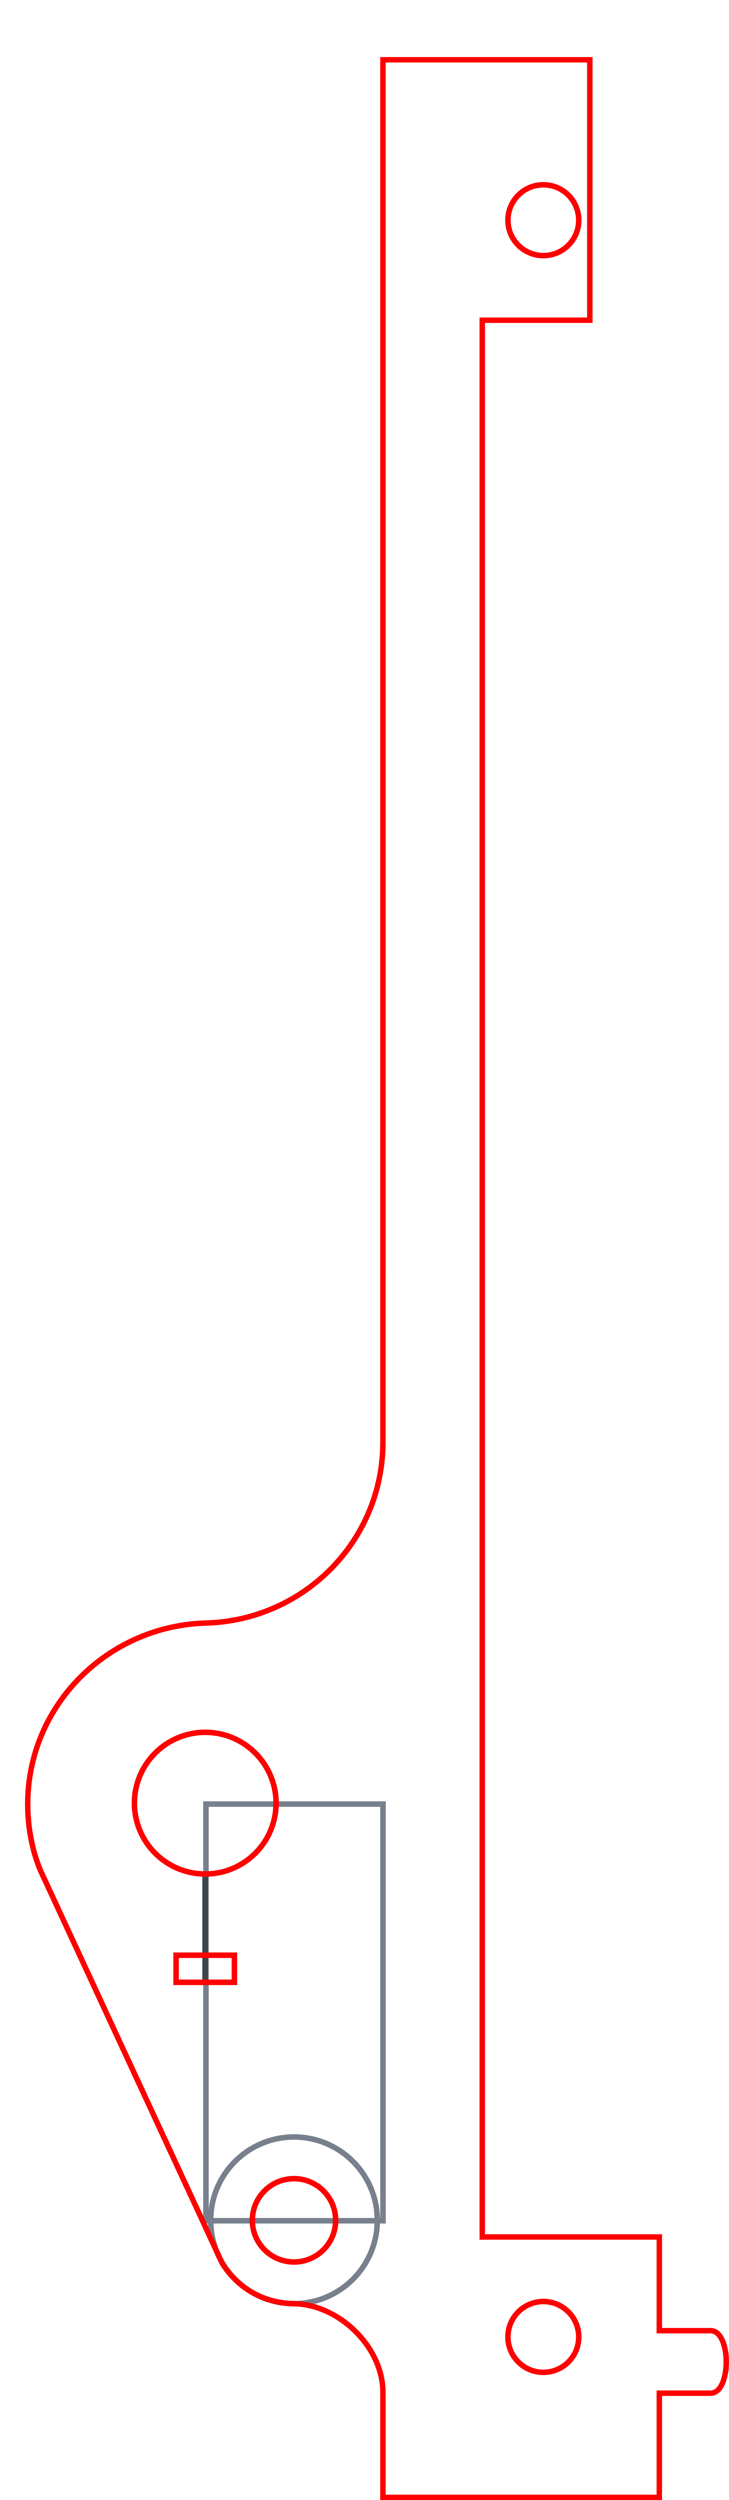 <?xml version="1.0" encoding="UTF-8" standalone="no"?>
<!-- Created with Inkscape (http://www.inkscape.org/) -->

<svg
   xmlns:dc="http://purl.org/dc/elements/1.1/"
   xmlns:cc="http://creativecommons.org/ns#"
   xmlns:rdf="http://www.w3.org/1999/02/22-rdf-syntax-ns#"
   xmlns:svg="http://www.w3.org/2000/svg"
   xmlns="http://www.w3.org/2000/svg"
   xmlns:sodipodi="http://sodipodi.sourceforge.net/DTD/sodipodi-0.dtd"
   xmlns:inkscape="http://www.inkscape.org/namespaces/inkscape"
   width="35mm"
   height="120mm"
   viewBox="0 0 35 120"
   version="1.1"
   id="svg8"
   inkscape:version="0.92.3 (2405546, 2018-03-11)"
   sodipodi:docname="L2 - L.svg">
  <defs
     id="defs2" />
  <sodipodi:namedview
     id="base"
     pagecolor="#ffffff"
     bordercolor="#666666"
     borderopacity="1.0"
     inkscape:pageopacity="0.0"
     inkscape:pageshadow="2"
     inkscape:zoom="2.8284271"
     inkscape:cx="115.57626"
     inkscape:cy="94.866229"
     inkscape:document-units="mm"
     inkscape:current-layer="layer1"
     showgrid="false"
     inkscape:window-width="1920"
     inkscape:window-height="1017"
     inkscape:window-x="-8"
     inkscape:window-y="-8"
     inkscape:window-maximized="1"
     inkscape:measure-start="62.7557,126.522"
     inkscape:measure-end="69.2781,126.269" />
  <g
     inkscape:label="Layer 1"
     inkscape:groupmode="layer"
     id="layer1"
     transform="translate(0,-177)">
    <circle
       style="fill:none;fill-opacity:1;stroke:#78808d;stroke-width:0.265;stroke-linecap:round;stroke-miterlimit:4;stroke-dasharray:none;stroke-dashoffset:0;stroke-opacity:1"
       id="path835"
       cx="14.115"
       cy="283.57"
       r="4" />
    <rect
       style="fill:none;fill-opacity:1;stroke:#78808d;stroke-width:0.265;stroke-linecap:round;stroke-miterlimit:4;stroke-dasharray:none;stroke-dashoffset:0;stroke-opacity:1"
       id="rect847"
       width="8.5"
       height="20"
       x="9.888"
       y="263.591" />
    <path
       style="fill:none;fill-opacity:1;stroke:#ff0000;stroke-width:0.262;stroke-linecap:round;stroke-miterlimit:4;stroke-dasharray:none;stroke-dashoffset:0;stroke-opacity:1"
       d="m 18.385,296.869 h 13.269 v -5.002 h 2.464 c 1,0 1,-3 0,-3 h -2.464 v -4.498 h -8.5 v -92 h 5.164 V 179.869 H 18.385 l -4.3e-4,66.344 c 10e-7,4.726 -3.771,8.557 -8.497,8.689 -4.726,0.132 -8.557,3.963 -8.557,8.689 -3e-7,1.181 0.239,2.307 0.613,3.189 l 8.721,18.846 c 0.234,0.373 1.229,1.896 3.45,1.946 2.127,0.027 4.27,2.052 4.27,4.261 z"
       id="rect5102-4"
       inkscape:connector-curvature="0"
       sodipodi:nodetypes="cccsscccccccccsccccc" />
    <circle
       r="1.7"
       style="fill:none;fill-opacity:1;stroke:#ff0000;stroke-width:0.265;stroke-linecap:round;stroke-miterlimit:4;stroke-dasharray:none;stroke-dashoffset:0;stroke-opacity:1"
       id="circle821"
       cx="26.087"
       cy="-187.569"
       transform="scale(1,-1)" />
    <circle
       cy="289.167"
       cx="26.087"
       id="circle819"
       style="fill:none;fill-opacity:1;stroke:#ff0000;stroke-width:0.265;stroke-linecap:round;stroke-miterlimit:4;stroke-dasharray:none;stroke-dashoffset:0;stroke-opacity:1"
       r="1.7" />
    <circle
       style="fill:none;fill-opacity:1;stroke:#ff0000;stroke-width:0.265;stroke-linecap:round;stroke-miterlimit:4;stroke-dasharray:none;stroke-dashoffset:0;stroke-opacity:1"
       id="path833"
       cx="14.115"
       cy="283.57"
       r="2" />
    <path
       style="fill:none;fill-rule:evenodd;stroke:#40454d;stroke-width:0.282px;stroke-linecap:butt;stroke-linejoin:miter;stroke-opacity:1"
       d="m 9.854,267.079 v 5.2"
       id="path874"
       inkscape:connector-curvature="0" />
    <circle
       style="fill:none;fill-opacity:1;stroke:#ff0000;stroke-width:0.265;stroke-linecap:round;stroke-miterlimit:4;stroke-dasharray:none;stroke-dashoffset:0;stroke-opacity:1"
       id="path845"
       cx="9.854"
       cy="263.547"
       r="3.4" />
    <rect
       style="fill:none;fill-opacity:1;stroke:#ff0000;stroke-width:0.265;stroke-linecap:round;stroke-miterlimit:4;stroke-dasharray:none;stroke-dashoffset:0;stroke-opacity:1"
       id="rect872"
       width="2.8"
       height="1.3"
       x="8.454"
       y="270.846"
       ry="0.58"
       rx="0" />
  </g>
</svg>
